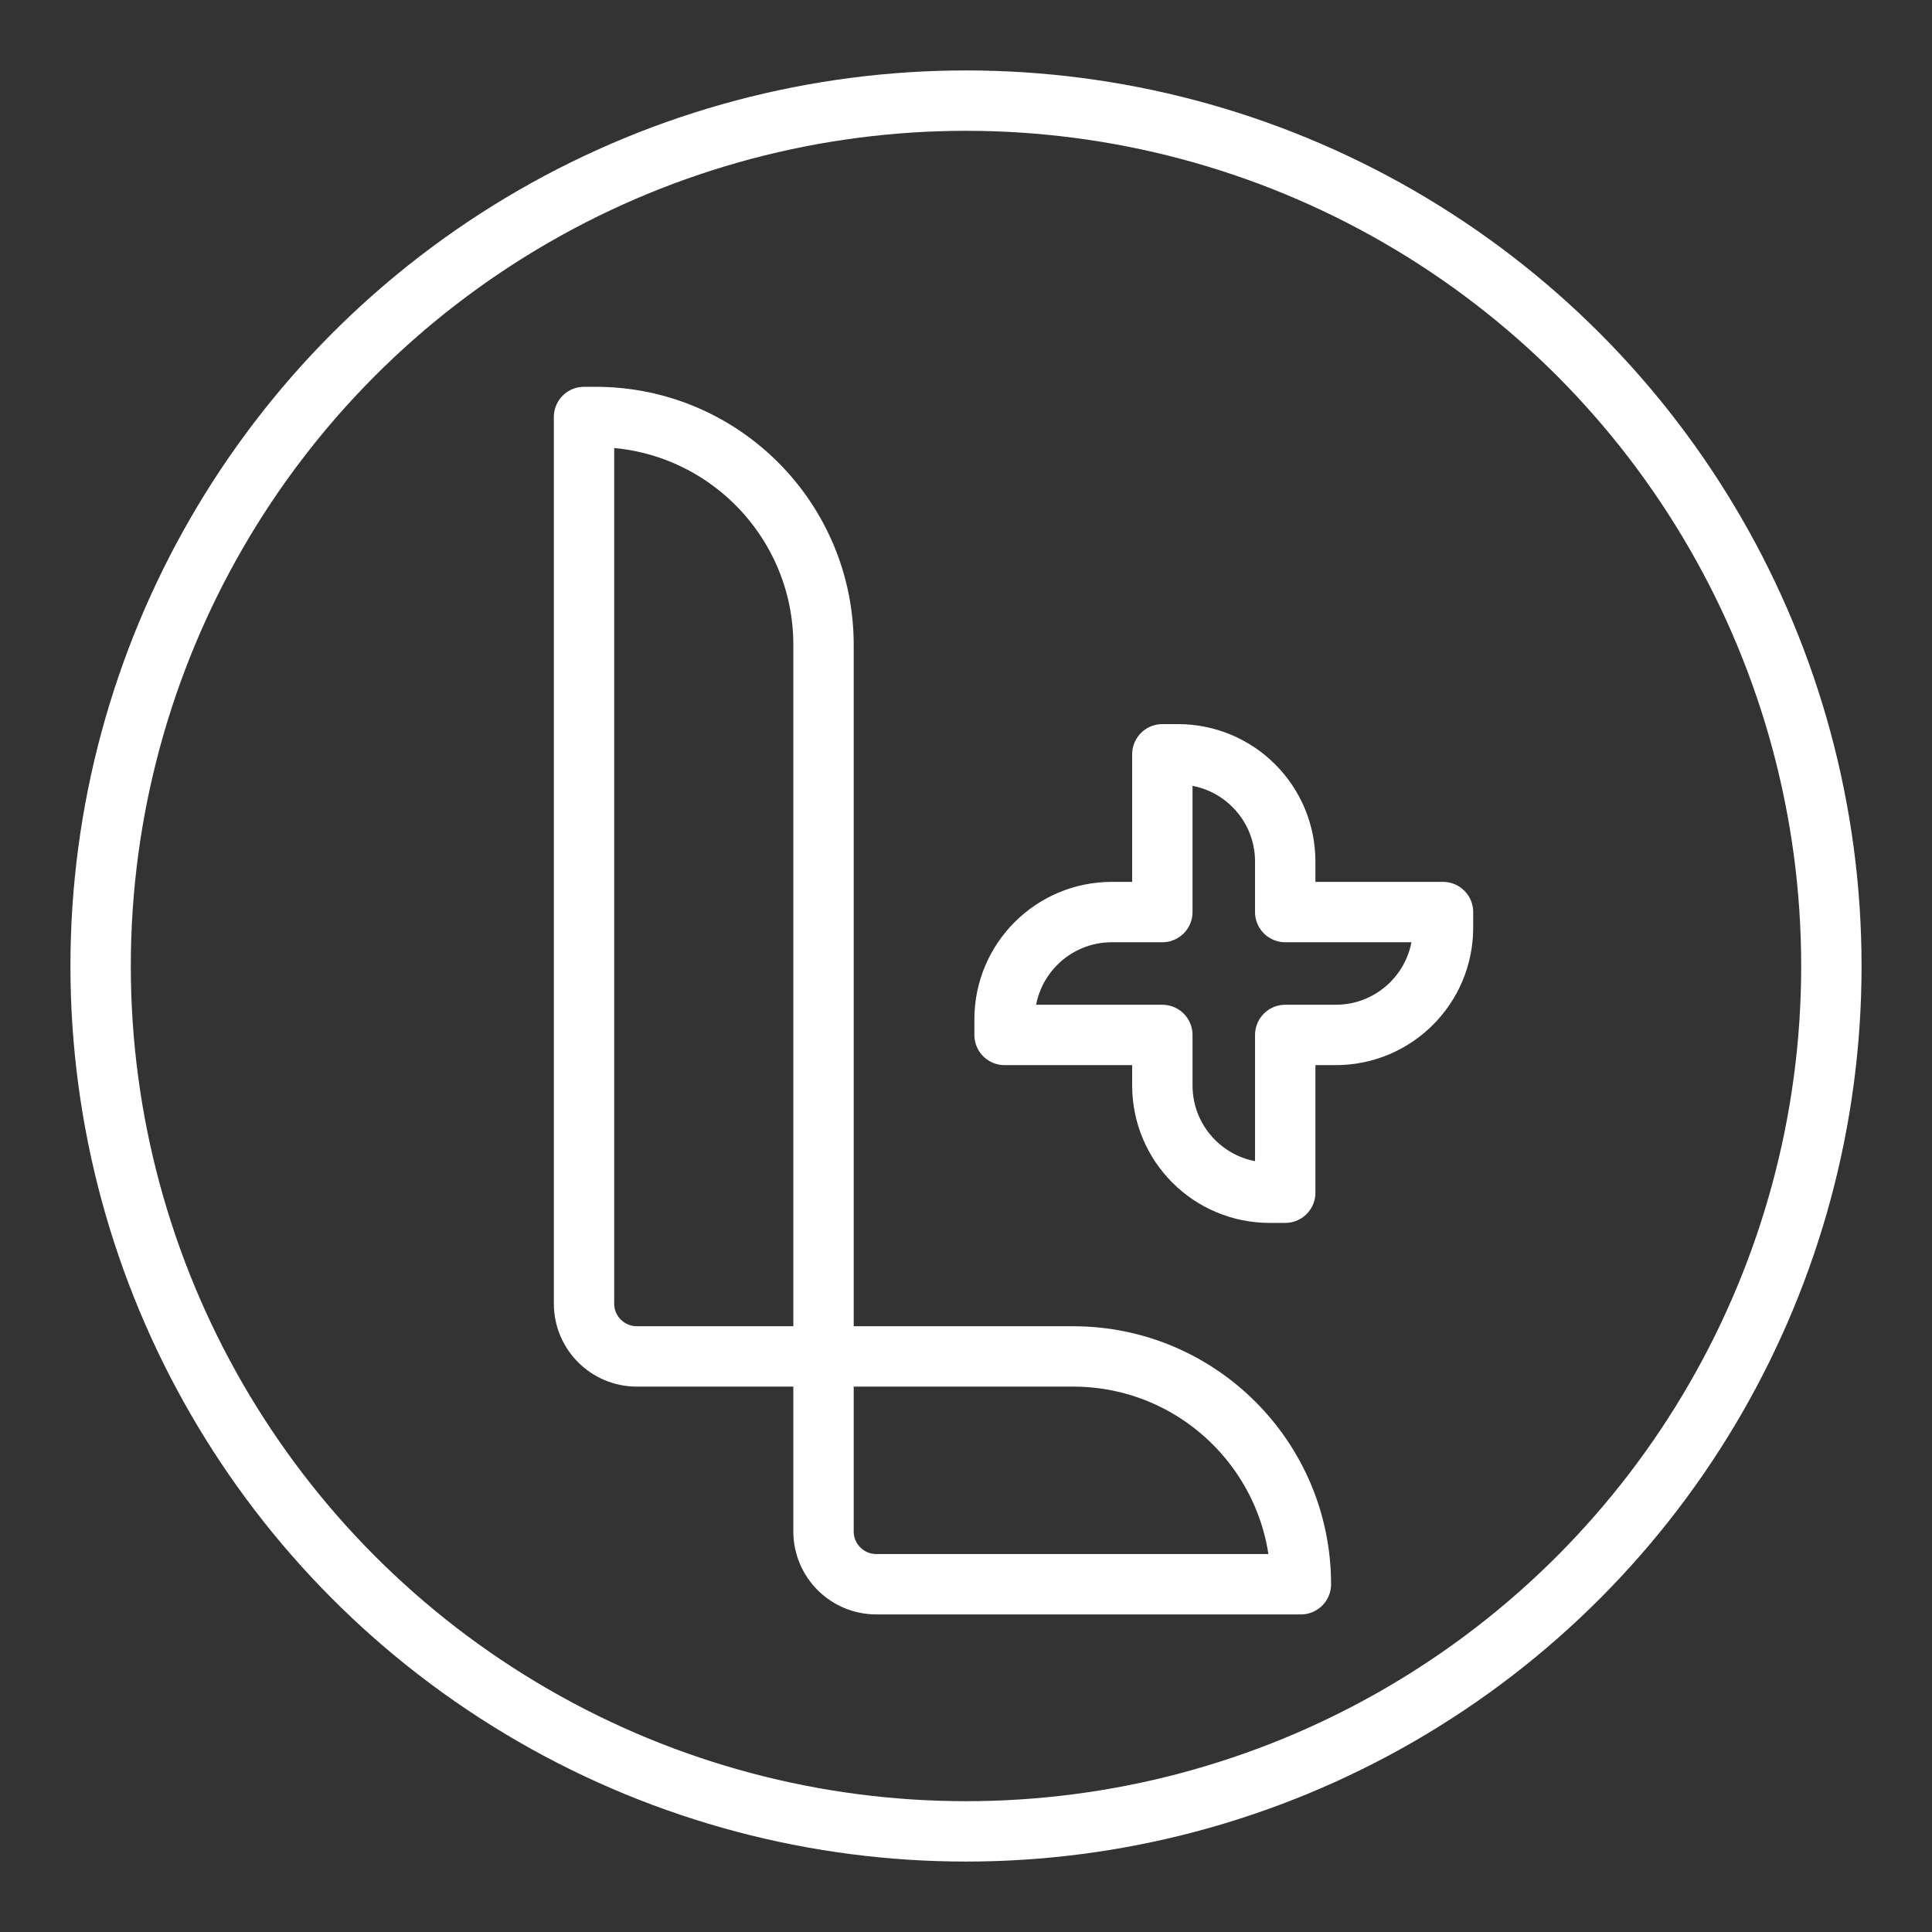<ns0:svg xmlns:ns0="http://www.w3.org/2000/svg" id="a" viewBox="0 0 48 48" style="stroke-width:1.5px"><ns0:rect x="0" y="0" width="48" height="48" fill="#333333" stroke="none"/><ns0:defs style="stroke-width:1.5px"><ns0:style style="stroke-width:1.5px">.b{fill:none;stroke:#fff;stroke-linecap:round;stroke-linejoin:round;}</ns0:style></ns0:defs><ns0:circle class="b" cx="24" cy="24" r="21.5" style="stroke-width:1.5px" /><ns0:path class="b" d="m31.931,22.66v-1.255c0-1.472-1.193-2.665-2.665-2.665h-.388v3.92h-1.255c-1.472,0-2.665,1.193-2.665,2.665v.388h3.92v1.255c0,1.472,1.193,2.665,2.665,2.665h.388v-3.92h1.255c1.472,0,2.665-1.193,2.665-2.665v-.388h-3.92Z" style="stroke-width:1.5px" /><ns0:path class="b" d="m21.772,39.36c-.724,0-1.312-.587-1.312-1.312v-22.028c0-3.12-2.53-5.66-5.66-5.66h-.29v22.028c0,.724.587,1.312,1.312,1.312h10.838c3.13,0,5.66,2.54,5.66,5.66h-10.548Z" style="stroke-width:1.5px" /></ns0:svg>